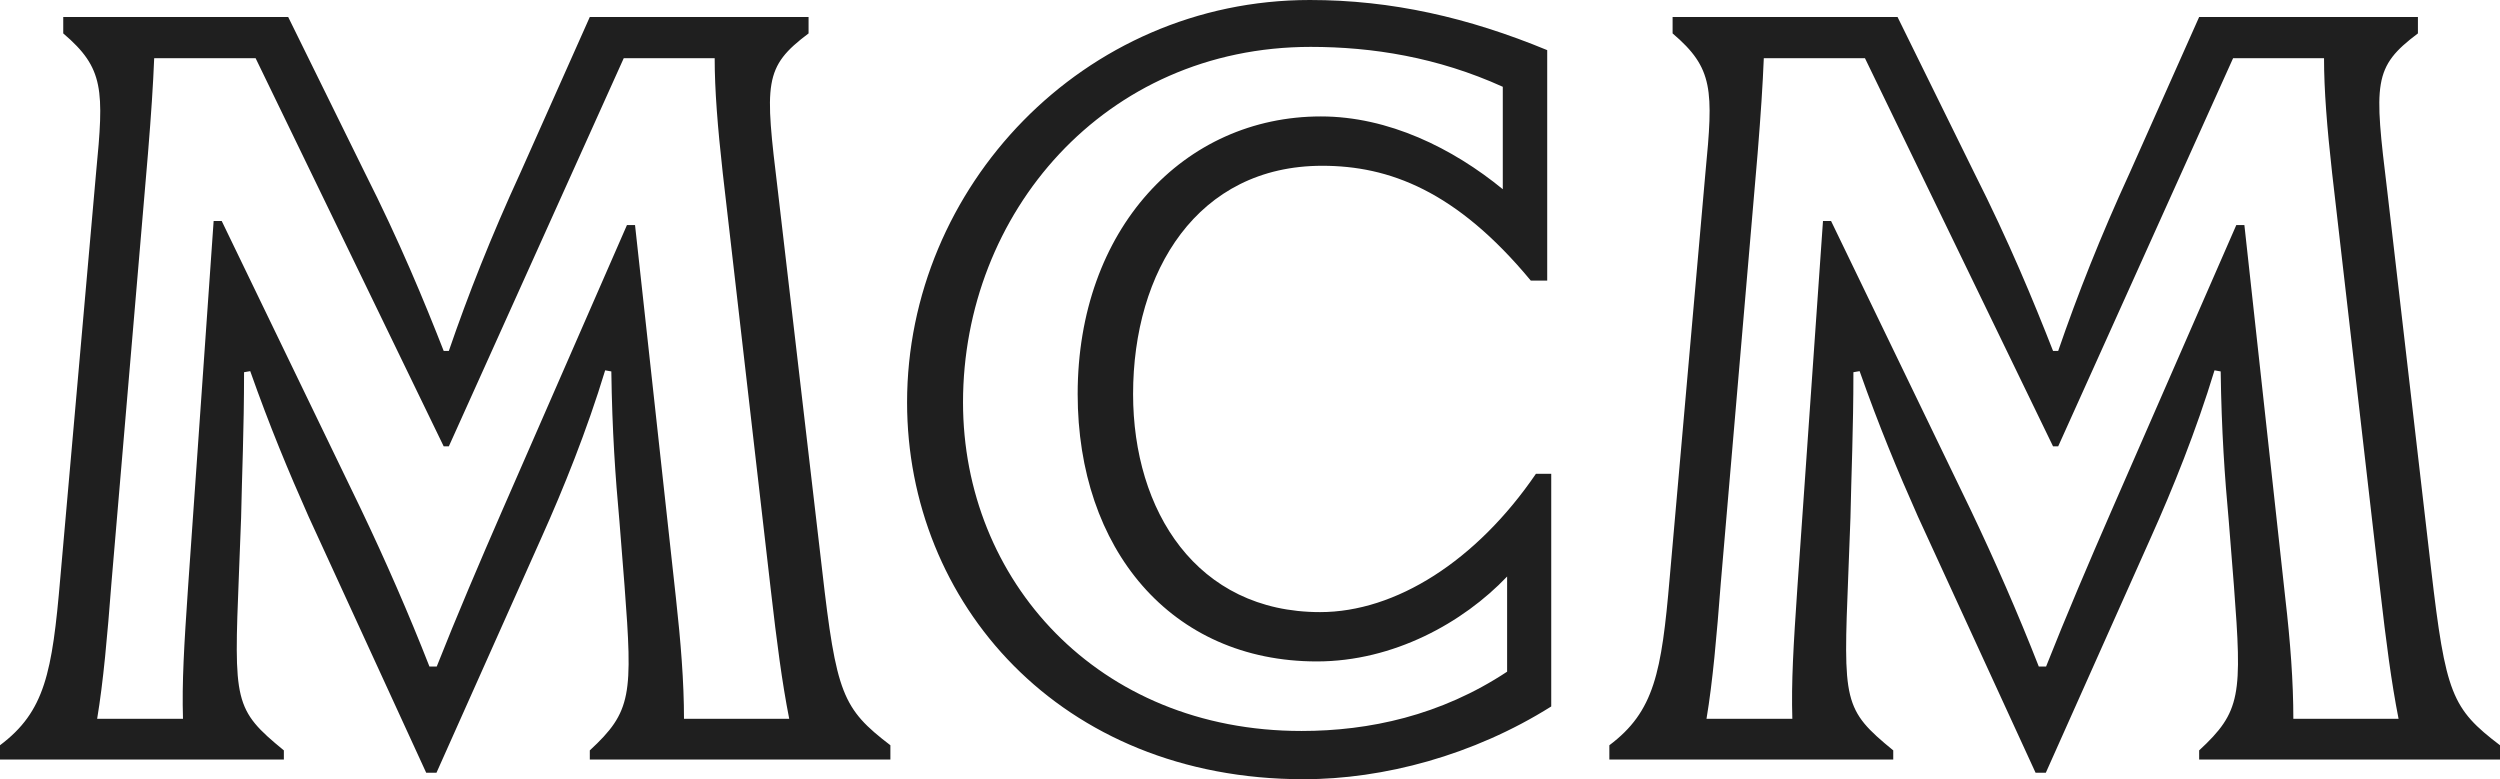 <svg width="77" height="24" viewBox="0 0 77 24" fill="none" xmlns="http://www.w3.org/2000/svg">
<path d="M27.424 22.954V23.394H18.166V23.112C19.459 21.916 19.492 21.41 19.235 18.031L19.078 16.047C18.954 14.694 18.854 13.274 18.829 11.44L18.639 11.406C18.075 13.266 17.346 15.068 16.683 16.545L13.443 23.801H13.127L9.506 15.914C8.876 14.495 8.312 13.142 7.707 11.431L7.517 11.464C7.517 13.233 7.451 14.652 7.426 15.947L7.359 17.683C7.202 21.626 7.202 21.85 8.743 23.112V23.394H0V22.954C1.384 21.916 1.608 20.713 1.856 17.815L2.959 5.321C3.207 2.764 3.207 2.1 1.948 1.029V0.523H8.876L11.238 5.321C12.307 7.438 13.061 9.265 13.666 10.809H13.824C14.42 9.074 15.117 7.305 16.028 5.321L18.166 0.523H24.904V1.029C23.52 2.067 23.553 2.54 23.959 5.886L25.319 17.533C25.758 21.377 25.948 21.825 27.424 22.954ZM21.067 22.14H24.308C24.084 21.003 23.926 19.774 23.744 18.197L22.261 5.33C22.103 3.91 22.012 2.773 22.012 1.793H19.211L13.824 13.748H13.666L7.873 1.793H4.749C4.716 2.615 4.658 3.495 4.558 4.724L3.431 17.973C3.307 19.584 3.182 21.003 2.992 22.14H5.636C5.602 21.003 5.669 19.899 5.793 18.073L6.58 6.807H6.829L11.114 15.674C11.868 17.251 12.597 18.919 13.227 20.53H13.451C14.047 19.019 14.802 17.251 15.465 15.732L19.31 6.932H19.559L20.818 18.413C20.968 19.774 21.067 21.003 21.067 22.14ZM40.153 24C32.628 24 27.938 18.546 27.938 12.394C27.938 5.77 33.358 0 40.344 0C42.863 0 45.225 0.54 47.654 1.544V8.642H47.148C44.852 5.869 42.772 5.106 40.725 5.106C36.88 5.106 34.899 8.351 34.899 12.137C34.899 15.732 36.855 18.853 40.659 18.853C42.988 18.853 45.474 17.276 47.306 14.594H47.778V21.759C45.375 23.27 42.606 24 40.153 24ZM40.087 22.514C42.167 22.514 44.372 22.041 46.419 20.688V17.757C45.068 19.177 42.921 20.372 40.559 20.372C36.059 20.372 33.192 16.902 33.192 12.137C33.192 7.056 36.465 3.586 40.684 3.586C42.764 3.586 44.745 4.566 46.286 5.828V2.673C44.272 1.76 42.258 1.444 40.369 1.444C34.004 1.444 29.661 6.583 29.661 12.394C29.661 17.849 33.788 22.514 40.087 22.514ZM77 22.954V23.394H67.734V23.112C69.027 21.916 69.061 21.41 68.804 18.031L68.646 16.047C68.522 14.694 68.422 13.274 68.397 11.44L68.207 11.406C67.643 13.266 66.914 15.068 66.251 16.545L63.011 23.801H62.696L59.074 15.914C58.444 14.495 57.88 13.142 57.276 11.431L57.085 11.464C57.085 13.233 57.019 14.652 56.994 15.947L56.928 17.683C56.77 21.626 56.77 21.85 58.312 23.112V23.394H49.568V22.954C50.952 21.916 51.176 20.713 51.425 17.815L52.527 5.321C52.775 2.764 52.775 2.1 51.516 1.029V0.523H58.444L60.806 5.321C61.875 7.438 62.629 9.265 63.234 10.809H63.392C63.989 9.074 64.685 7.305 65.596 5.321L67.734 0.523H74.472V1.029C73.088 2.067 73.121 2.54 73.528 5.886L74.878 17.525C75.326 21.377 75.516 21.825 77 22.954ZM70.635 22.14H73.876C73.652 21.003 73.494 19.774 73.312 18.197L71.829 5.33C71.671 3.91 71.58 2.773 71.58 1.793H68.779L63.392 13.748H63.234L57.441 1.793H54.325C54.292 2.615 54.234 3.495 54.135 4.724L52.999 17.973C52.875 19.584 52.751 21.003 52.56 22.14H55.204C55.17 21.003 55.237 19.899 55.361 18.073L56.148 6.807H56.397L60.682 15.674C61.436 17.251 62.165 18.919 62.795 20.53H63.019C63.615 19.019 64.37 17.251 65.033 15.732L68.878 6.932H69.127L70.386 18.413C70.544 19.774 70.635 21.003 70.635 22.14Z" fill="#1F1F1F"/>
</svg>
